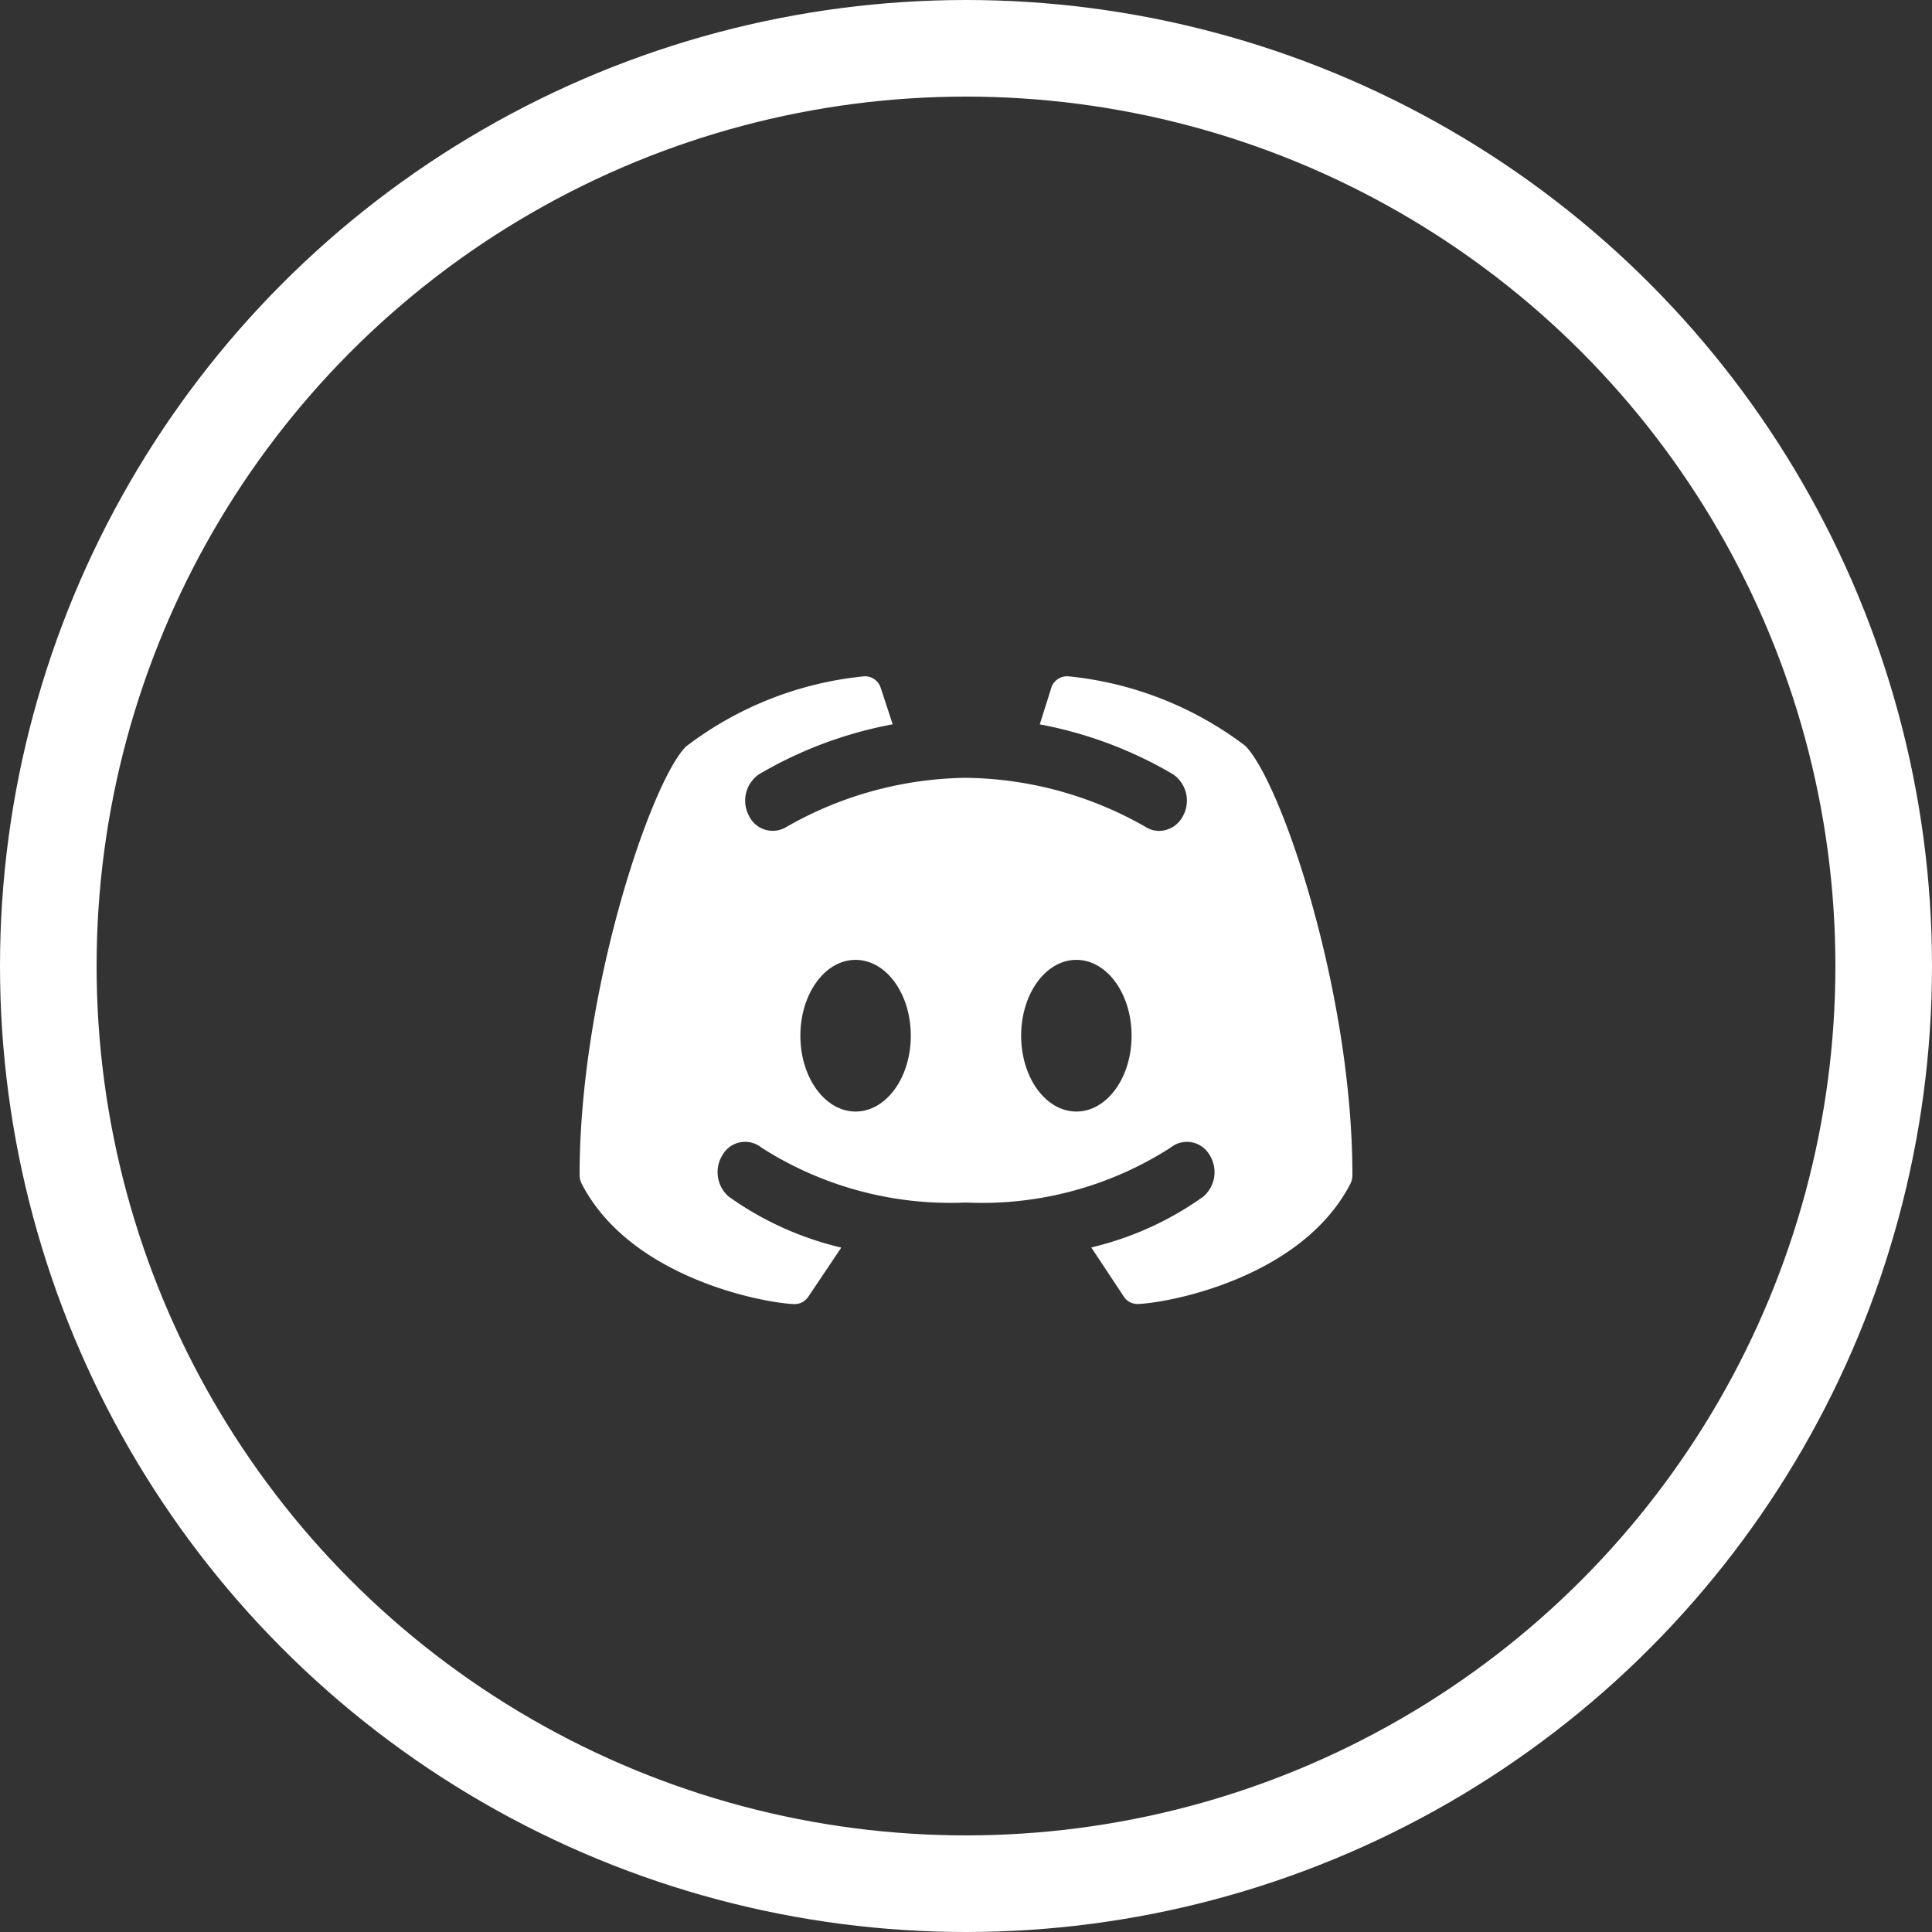 <svg xmlns="http://www.w3.org/2000/svg" width="40" height="40" viewBox="0 0 40 40">
  <rect x="0" y="0" width="40" height="40" fill="#333333" stroke="none"/>
  <defs>
    <style>
      .cls-1, .cls-4 {
        fill: none;
      }

      .cls-1 {
        stroke: #fff;
        stroke-width: 2px;
      }

      .cls-2 {
        fill: #fff;
      }

      .cls-3 {
        stroke: none;
      }
    </style>
  </defs>
  <g id="Button" transform="translate(-1345 -40)">
    <g id="Ellipse" class="cls-1" transform="translate(1345 40)">
      <circle class="cls-3" cx="20" cy="20" r="20"/>
      <circle class="cls-4" cx="20" cy="20" r="19"/>
    </g>
    <path id="Icon" class="cls-2" d="M14.783,6.093a7.237,7.237,0,0,0-3.668-1.44.344.344,0,0,0-.345.224c0,.005-.125.4-.243.771a8.535,8.535,0,0,1,2.762,1.035.663.663,0,0,1,.205.859A.563.563,0,0,1,13,7.854a.527.527,0,0,1-.286-.085A7.653,7.653,0,0,0,9,6.755,7.665,7.665,0,0,0,5.287,7.769a.544.544,0,0,1-.781-.229.663.663,0,0,1,.206-.857,8.541,8.541,0,0,1,2.77-1.036c-.125-.381-.25-.764-.253-.769a.34.34,0,0,0-.345-.224A7.241,7.241,0,0,0,3.2,6.109c-.734.745-2.2,5.1-2.2,8.866a.406.406,0,0,0,.046.189c1.012,1.953,3.771,2.465,4.4,2.487h.011a.34.34,0,0,0,.281-.157l.68-1.013A6.624,6.624,0,0,1,4.09,15.427a.67.67,0,0,1-.122-.878.538.538,0,0,1,.8-.136A7.258,7.258,0,0,0,9,15.548a7.223,7.223,0,0,0,4.235-1.136.539.539,0,0,1,.8.139.668.668,0,0,1-.121.874,6.593,6.593,0,0,1-2.32,1.053l.671,1.014a.338.338,0,0,0,.281.157h.011c.629-.022,3.388-.533,4.4-2.487A.406.406,0,0,0,17,14.974C17,11.209,15.535,6.854,14.783,6.093ZM6.714,13.664c-.631,0-1.143-.7-1.143-1.57s.511-1.57,1.143-1.57,1.143.7,1.143,1.57S7.346,13.664,6.714,13.664Zm4.571,0c-.631,0-1.143-.7-1.143-1.57s.511-1.57,1.143-1.57,1.143.7,1.143,1.57S11.917,13.664,11.286,13.664Z" transform="translate(1356 49.349)"/>
  </g>
</svg>
